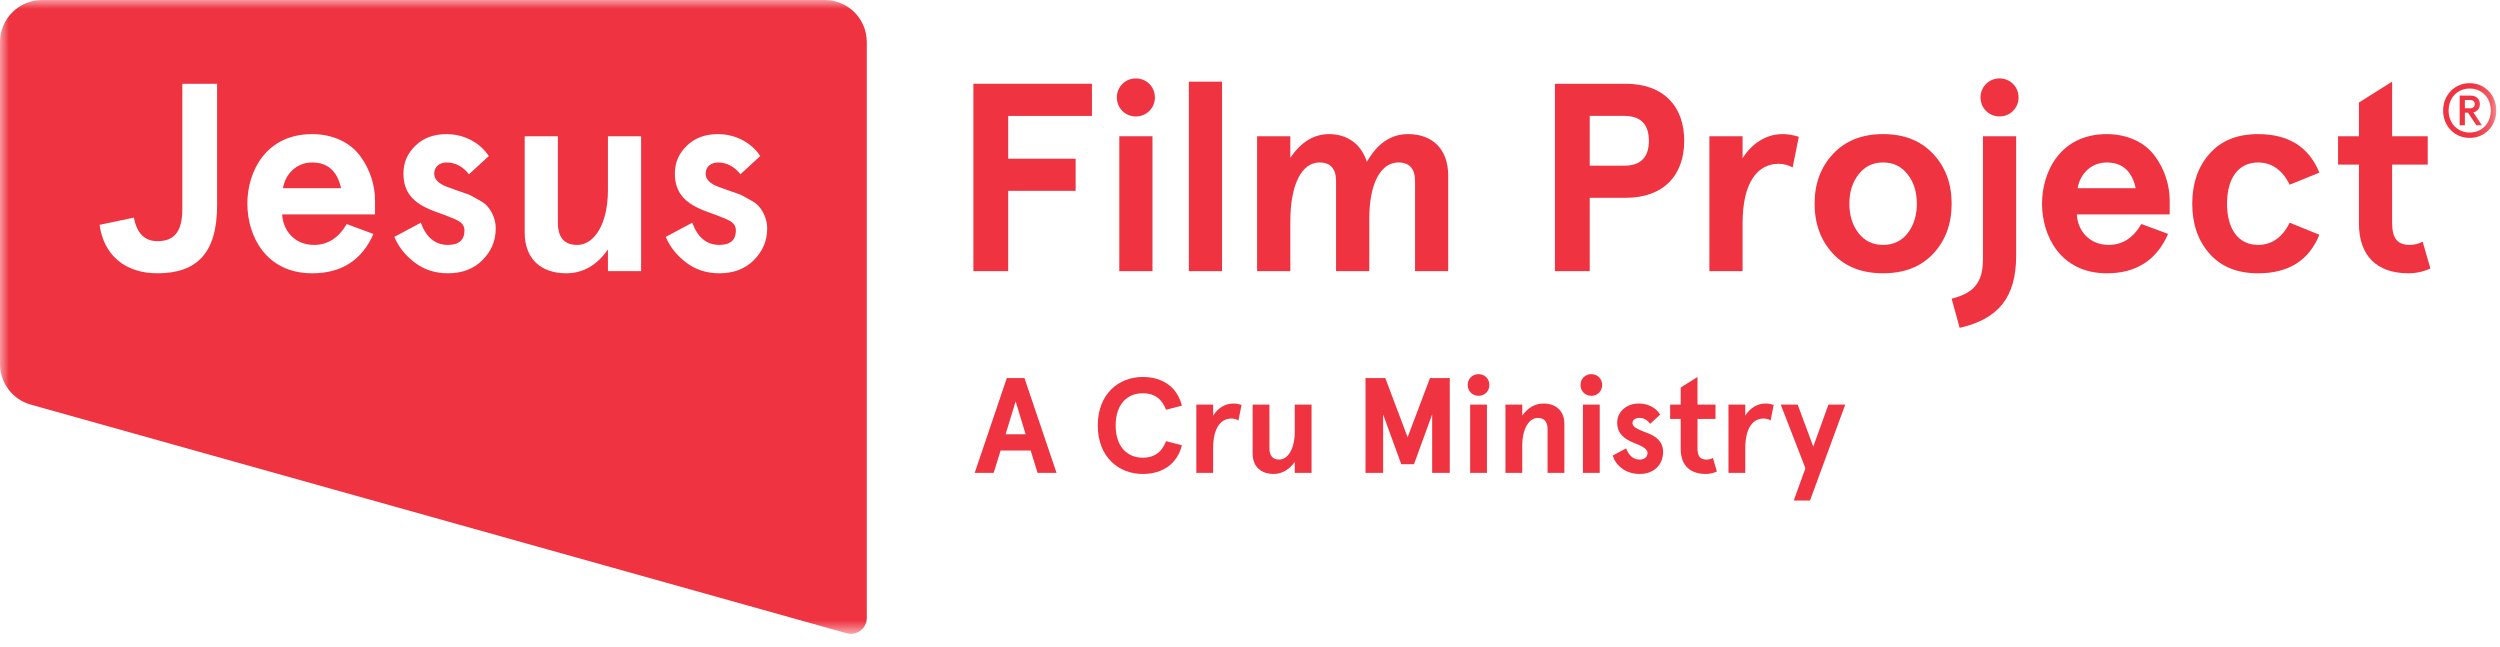 <svg width="139" height="36" viewBox="0 0 139 36" fill="none" xmlns="http://www.w3.org/2000/svg">
<path fill-rule="evenodd" clip-rule="evenodd" d="M57.026 24.145L56.469 22.315L55.912 24.145H57.026ZM55.979 21.02H56.959L58.743 26.291H57.689L57.305 25.049H55.633L55.249 26.291H54.194L55.979 21.02Z" fill="#EF3340"/>
<path fill-rule="evenodd" clip-rule="evenodd" d="M61.036 23.656C61.036 21.893 62.211 20.96 63.529 20.96C64.674 20.96 65.464 21.547 65.713 22.556L64.832 22.782C64.628 22.247 64.259 21.864 63.529 21.864C62.715 21.864 62.03 22.436 62.03 23.656C62.03 24.876 62.715 25.448 63.529 25.448C64.259 25.448 64.628 25.064 64.832 24.53L65.713 24.756C65.464 25.764 64.674 26.352 63.529 26.352C62.211 26.352 61.036 25.418 61.036 23.656Z" fill="#EF3340"/>
<path fill-rule="evenodd" clip-rule="evenodd" d="M66.515 22.497H67.449V23.113C67.72 22.669 68.141 22.436 68.571 22.436C68.737 22.436 68.88 22.466 69.03 22.512L68.857 23.378C68.744 23.309 68.623 23.271 68.465 23.271C67.923 23.271 67.449 23.716 67.449 24.944V26.291H66.515V22.497Z" fill="#EF3340"/>
<path fill-rule="evenodd" clip-rule="evenodd" d="M69.646 25.207V22.496H70.58V24.928C70.58 25.38 70.806 25.553 71.122 25.553C71.574 25.553 71.988 25.011 71.988 24.01V22.496H72.922V26.291H71.988V25.682C71.709 26.081 71.303 26.352 70.813 26.352C70.136 26.352 69.646 25.968 69.646 25.207Z" fill="#EF3340"/>
<path fill-rule="evenodd" clip-rule="evenodd" d="M75.922 21.02H77.022L78.264 24.312L79.507 21.02H80.607V26.292H79.628V23.039L78.618 25.81H77.91L76.901 23.039V26.292H75.922V21.02Z" fill="#EF3340"/>
<mask id="mask0_1_55" style="mask-type:luminance" maskUnits="userSpaceOnUse" x="0" y="0" width="139" height="36">
<path fill-rule="evenodd" clip-rule="evenodd" d="M0 35.241H138.792V0H0V35.241Z" fill="white"/>
</mask>
<g mask="url(#mask0_1_55)">
<path fill-rule="evenodd" clip-rule="evenodd" d="M81.74 26.292H82.674V22.497H81.74V26.292ZM81.604 21.404C81.604 21.066 81.86 20.802 82.206 20.802C82.553 20.802 82.809 21.066 82.809 21.404C82.809 21.743 82.553 22.007 82.206 22.007C81.86 22.007 81.604 21.743 81.604 21.404Z" fill="#EF3340"/>
<path fill-rule="evenodd" clip-rule="evenodd" d="M83.703 22.497H84.637V23.107C84.915 22.706 85.322 22.436 85.812 22.436C86.49 22.436 86.979 22.82 86.979 23.581V26.291H86.045V23.86C86.045 23.407 85.819 23.235 85.503 23.235C85.051 23.235 84.637 23.776 84.637 24.779V26.291H83.703V22.497Z" fill="#EF3340"/>
<path fill-rule="evenodd" clip-rule="evenodd" d="M88.011 26.292H88.945V22.497H88.011V26.292ZM87.876 21.404C87.876 21.066 88.132 20.802 88.478 20.802C88.825 20.802 89.08 21.066 89.08 21.404C89.08 21.743 88.825 22.007 88.478 22.007C88.132 22.007 87.876 21.743 87.876 21.404Z" fill="#EF3340"/>
<path fill-rule="evenodd" clip-rule="evenodd" d="M89.667 25.328L90.413 24.929C90.548 25.298 90.796 25.554 91.166 25.554C91.384 25.554 91.602 25.441 91.602 25.185C91.602 24.929 91.218 24.771 90.819 24.612C90.292 24.402 89.915 24.085 89.915 23.498C89.915 22.911 90.413 22.436 91.113 22.436C91.625 22.436 92.069 22.662 92.303 23.054L91.746 23.566C91.58 23.325 91.369 23.234 91.135 23.234C90.947 23.234 90.766 23.34 90.766 23.52C90.766 23.686 90.902 23.822 91.542 24.055C92.084 24.251 92.468 24.56 92.468 25.124C92.468 25.87 91.926 26.352 91.173 26.352C90.33 26.352 89.817 25.832 89.667 25.328Z" fill="#EF3340"/>
<path fill-rule="evenodd" clip-rule="evenodd" d="M93.447 24.951V23.294H92.86V22.497H93.447V21.547L94.381 20.959V22.497H95.382V23.294H94.381V24.936C94.381 25.404 94.561 25.553 94.878 25.553C95.006 25.553 95.111 25.532 95.239 25.463L95.458 26.216C95.247 26.314 95.044 26.352 94.84 26.352C93.982 26.352 93.447 25.892 93.447 24.951Z" fill="#EF3340"/>
<path fill-rule="evenodd" clip-rule="evenodd" d="M96.103 22.497H97.037V23.113C97.308 22.669 97.728 22.436 98.159 22.436C98.325 22.436 98.468 22.466 98.618 22.512L98.445 23.378C98.332 23.309 98.21 23.271 98.053 23.271C97.51 23.271 97.037 23.716 97.037 24.944V26.291H96.103V22.497Z" fill="#EF3340"/>
<path fill-rule="evenodd" clip-rule="evenodd" d="M102.595 22.497L100.637 27.828H99.733L100.381 26.035L99.01 22.497H99.951L100.818 24.831L101.661 22.497H102.595Z" fill="#EF3340"/>
<path fill-rule="evenodd" clip-rule="evenodd" d="M17.355 9.034C16.478 9.034 15.867 9.674 15.733 10.463H18.962C18.754 9.51 18.218 9.034 17.355 9.034Z" fill="#EF3340"/>
<path fill-rule="evenodd" clip-rule="evenodd" d="M41.912 14.466C41.421 14.957 40.781 15.195 39.993 15.195C39.278 15.195 38.653 14.987 38.132 14.585C37.611 14.183 37.239 13.707 37.016 13.171L38.489 12.383C38.787 13.201 39.293 13.617 39.993 13.617C40.602 13.617 40.915 13.349 40.915 12.814C40.915 12.576 40.796 12.383 40.513 12.249C40.379 12.174 40.23 12.114 40.097 12.07C39.843 11.951 39.322 11.787 39.04 11.668C38.088 11.266 37.522 10.716 37.522 9.644C37.522 9.034 37.746 8.529 38.192 8.097C38.638 7.665 39.219 7.457 39.918 7.457C40.915 7.457 41.793 7.948 42.269 8.677L41.168 9.689C40.826 9.258 40.41 9.034 39.918 9.034C39.546 9.034 39.234 9.258 39.234 9.659C39.234 9.972 39.472 10.21 39.948 10.388L40.484 10.582L41.123 10.805C41.243 10.85 41.421 10.954 41.659 11.088C41.912 11.222 42.09 11.341 42.195 11.475C42.418 11.728 42.656 12.174 42.656 12.695C42.656 13.394 42.403 13.975 41.912 14.466ZM35.646 15.076H33.801V13.87C33.19 14.748 32.416 15.195 31.479 15.195C30.095 15.195 29.173 14.406 29.173 12.933V7.576H31.018V12.382C31.018 13.201 31.375 13.618 32.089 13.618C33.042 13.618 33.801 12.457 33.801 10.567V7.576H35.646V15.076ZM26.821 14.466C26.33 14.957 25.689 15.195 24.901 15.195C24.187 15.195 23.562 14.987 23.041 14.585C22.52 14.183 22.148 13.707 21.925 13.171L23.398 12.383C23.695 13.201 24.202 13.617 24.901 13.617C25.511 13.617 25.824 13.349 25.824 12.814C25.824 12.576 25.704 12.383 25.422 12.249C25.288 12.174 25.139 12.114 25.005 12.07C24.752 11.951 24.231 11.787 23.949 11.668C22.996 11.266 22.431 10.716 22.431 9.644C22.431 9.034 22.654 8.529 23.1 8.097C23.546 7.665 24.127 7.457 24.826 7.457C25.824 7.457 26.702 7.948 27.178 8.677L26.076 9.689C25.734 9.258 25.318 9.034 24.826 9.034C24.454 9.034 24.142 9.258 24.142 9.659C24.142 9.972 24.38 10.21 24.856 10.388L25.392 10.582L26.032 10.805C26.151 10.85 26.33 10.954 26.568 11.088C26.821 11.222 26.999 11.341 27.103 11.475C27.327 11.728 27.564 12.174 27.564 12.695C27.564 13.394 27.311 13.975 26.821 14.466ZM20.852 11.921H15.688C15.733 12.828 16.388 13.617 17.459 13.617C18.218 13.617 18.829 13.23 19.275 12.457L20.763 13.008C20.122 14.466 18.992 15.195 17.355 15.195C14.781 15.195 13.753 13.112 13.753 11.326C13.753 9.54 14.781 7.457 17.355 7.457C18.545 7.457 19.513 7.948 20.049 8.707C20.584 9.436 20.852 10.314 20.852 11.162V11.921ZM12.071 11.415C12.071 14.109 10.911 15.195 8.753 15.195C6.953 15.195 5.762 14.183 5.538 12.501L7.444 12.099C7.607 12.978 8.053 13.409 8.753 13.409C9.646 13.409 10.137 12.933 10.137 11.624V4.659H12.071V11.415ZM45.854 -0H2.34C1.048 -0 0 1.047 0 2.34V20.243C0 21.292 0.699 22.214 1.709 22.496L47.072 35.208C47.636 35.366 48.194 34.942 48.194 34.357V2.34C48.194 1.047 47.147 -0 45.854 -0Z" fill="#EF3340"/>
<path fill-rule="evenodd" clip-rule="evenodd" d="M54.12 15.075H56.055V10.611H59.805V8.825H56.055V6.445H60.712V4.658H54.12V15.075Z" fill="#EF3340"/>
<path fill-rule="evenodd" clip-rule="evenodd" d="M62.404 4.667C61.995 5.076 61.995 5.76 62.404 6.168C62.812 6.577 63.497 6.577 63.905 6.168C64.314 5.76 64.314 5.076 63.905 4.667C63.497 4.259 62.812 4.259 62.404 4.667Z" fill="#EF3340"/>
<path fill-rule="evenodd" clip-rule="evenodd" d="M62.233 15.076H64.078V7.576H62.233V15.076Z" fill="#EF3340"/>
<path fill-rule="evenodd" clip-rule="evenodd" d="M66.101 15.076H67.946V4.54H66.101V15.076Z" fill="#EF3340"/>
<path fill-rule="evenodd" clip-rule="evenodd" d="M78.288 7.456C77.337 7.456 76.578 7.977 75.996 9.003C75.684 7.977 74.867 7.456 73.898 7.456C73.05 7.456 72.322 7.903 71.742 8.78V7.575H69.895V15.075H71.742V12.322C71.742 10.179 72.412 9.033 73.364 9.033C73.974 9.033 74.285 9.376 74.285 10.075V15.075H76.132V12.159C76.132 10.135 76.8 9.033 77.752 9.033C78.364 9.033 78.677 9.376 78.677 10.075V15.075H80.52V9.763C80.52 8.319 79.672 7.456 78.288 7.456Z" fill="#EF3340"/>
<path fill-rule="evenodd" clip-rule="evenodd" d="M90.308 9.212H88.389V6.444H90.308C91.216 6.444 91.678 6.905 91.678 7.828C91.678 8.751 91.216 9.212 90.308 9.212ZM90.383 4.658H86.454V15.075H88.389V10.998H90.383C92.511 10.998 93.642 9.733 93.642 7.828C93.642 5.923 92.511 4.658 90.383 4.658Z" fill="#EF3340"/>
<path fill-rule="evenodd" clip-rule="evenodd" d="M96.888 8.795V7.575H95.042V15.075H96.888V12.411C96.888 10.134 97.721 9.107 98.896 9.107C99.18 9.107 99.447 9.182 99.67 9.316L100.013 7.605C99.685 7.501 99.388 7.456 99.105 7.456C98.227 7.456 97.424 7.947 96.888 8.795Z" fill="#EF3340"/>
<path fill-rule="evenodd" clip-rule="evenodd" d="M106.07 12.962C105.728 13.394 105.282 13.617 104.701 13.617C104.121 13.617 103.674 13.394 103.332 12.962C102.99 12.515 102.826 11.965 102.826 11.325C102.826 10.685 102.99 10.135 103.332 9.703C103.674 9.256 104.121 9.033 104.701 9.033C105.282 9.033 105.728 9.256 106.07 9.703C106.413 10.135 106.576 10.685 106.576 11.325C106.576 11.965 106.413 12.515 106.07 12.962ZM107.484 8.557C106.799 7.828 105.877 7.456 104.701 7.456C103.526 7.456 102.603 7.828 101.919 8.557C101.234 9.286 100.892 10.209 100.892 11.325C100.892 12.441 101.234 13.379 101.919 14.108C102.603 14.837 103.526 15.194 104.701 15.194C105.877 15.194 106.799 14.837 107.484 14.108C108.168 13.379 108.511 12.441 108.511 11.325C108.511 10.209 108.168 9.286 107.484 8.557Z" fill="#EF3340"/>
<path fill-rule="evenodd" clip-rule="evenodd" d="M110.252 14.435C110.252 15.76 109.687 16.31 108.511 16.608L108.957 18.229C111.1 17.739 112.098 16.548 112.098 14.211V7.575H110.252V14.435Z" fill="#EF3340"/>
<path fill-rule="evenodd" clip-rule="evenodd" d="M115.516 10.463C115.65 9.674 116.26 9.034 117.138 9.034C118.001 9.034 118.537 9.51 118.745 10.463H115.516ZM117.138 7.457C114.563 7.457 113.537 9.54 113.537 11.325C113.537 13.111 114.563 15.195 117.138 15.195C118.775 15.195 119.906 14.466 120.546 13.007L119.058 12.456C118.611 13.23 118.001 13.617 117.243 13.617C116.171 13.617 115.516 12.828 115.471 11.921H120.635V11.162C120.635 10.314 120.367 9.436 119.831 8.706C119.296 7.947 118.328 7.457 117.138 7.457Z" fill="#EF3340"/>
<path fill-rule="evenodd" clip-rule="evenodd" d="M125.55 9.034C126.308 9.034 126.904 9.451 127.305 10.268L128.957 9.599C128.377 8.171 127.246 7.457 125.55 7.457C124.374 7.457 123.481 7.828 122.841 8.558C122.201 9.287 121.889 10.21 121.889 11.326C121.889 12.442 122.201 13.364 122.841 14.094C123.481 14.823 124.374 15.195 125.55 15.195C127.246 15.195 128.377 14.481 128.957 13.052L127.305 12.382C126.904 13.201 126.308 13.617 125.55 13.617C124.419 13.617 123.823 12.695 123.823 11.326C123.823 9.956 124.419 9.034 125.55 9.034Z" fill="#EF3340"/>
<path fill-rule="evenodd" clip-rule="evenodd" d="M134.699 13.438C134.475 13.557 134.238 13.617 133.985 13.617C133.329 13.617 133.002 13.289 133.002 12.396V9.152H134.982V7.575H133.002V4.539L131.157 5.7V7.575H129.996V9.152H131.157V12.426C131.157 14.256 132.184 15.194 133.91 15.194C134.342 15.194 134.743 15.105 135.13 14.926L134.699 13.438Z" fill="#EF3340"/>
<path fill-rule="evenodd" clip-rule="evenodd" d="M110.424 4.666C110.015 5.075 110.015 5.759 110.424 6.167C110.832 6.576 111.517 6.576 111.925 6.167C112.334 5.759 112.334 5.075 111.925 4.666C111.517 4.258 110.832 4.258 110.424 4.666Z" fill="#EF3340"/>
<path fill-rule="evenodd" clip-rule="evenodd" d="M137.339 6.021C137.51 6.021 137.596 5.935 137.596 5.791C137.596 5.647 137.51 5.561 137.339 5.561H137.047V6.021H137.339ZM136.758 5.316H137.355C137.686 5.316 137.881 5.499 137.881 5.791C137.881 6.037 137.733 6.204 137.518 6.25L137.993 6.963H137.686L137.222 6.266H137.047V6.963H136.758V5.316ZM137.316 4.922C136.626 4.922 136.143 5.448 136.143 6.146C136.143 6.843 136.626 7.369 137.316 7.369C138.005 7.369 138.488 6.843 138.488 6.146C138.488 5.448 138.005 4.922 137.316 4.922ZM137.316 4.626C138.145 4.615 138.803 5.296 138.792 6.146C138.803 6.999 138.145 7.68 137.316 7.665C136.486 7.68 135.828 6.999 135.839 6.146C135.828 5.296 136.486 4.615 137.316 4.626Z" fill="#EF3340"/>
</g>
</svg>
